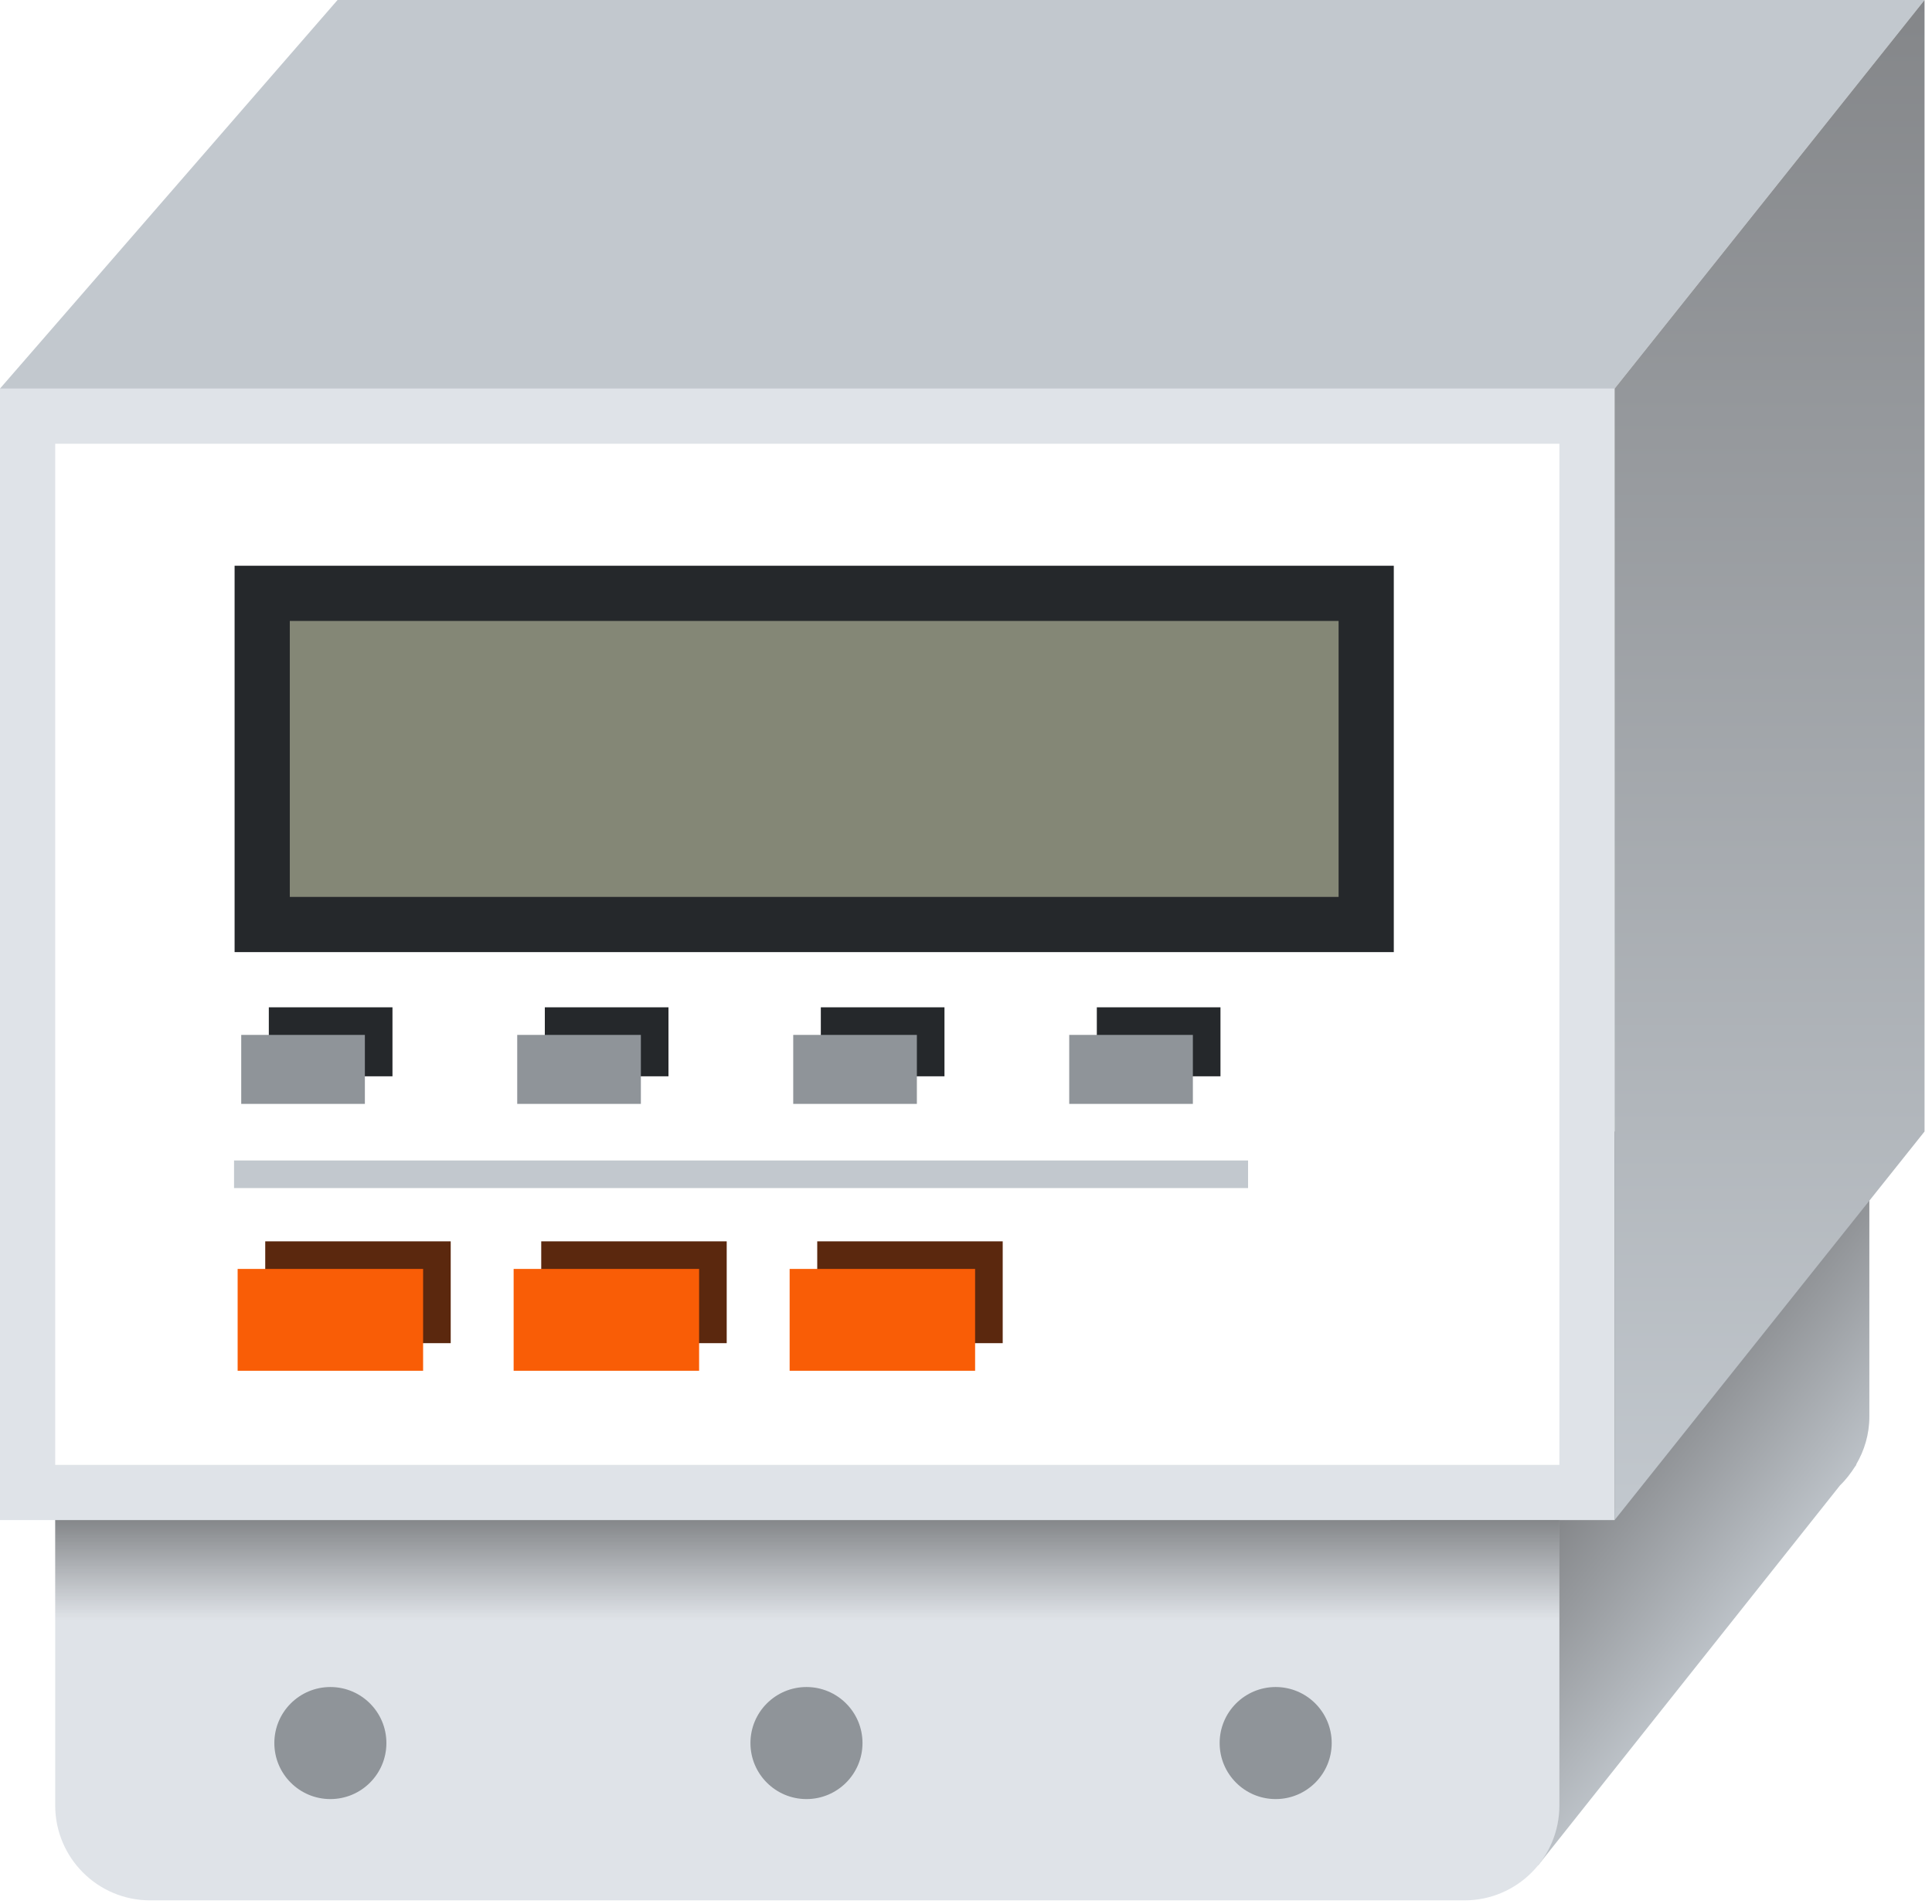 
<svg version="1.1" xmlns="http://www.w3.org/2000/svg" xmlns:xlink="http://www.w3.org/1999/xlink"
    viewBox="0 0 70 69" xml:space="preserve">
<style type="text/css">
  .db-st0{fill:url(#db_1_);}
  .db-st1{fill:#DFE3E8;}
  .db-st2{fill:url(#db_11_);}
  .db-st3{fill:#FFFFFF;}
  .db-st4{fill:#C2C8CE;}
  .db-st5{fill:#848776;}
  .db-st6{fill:#25282B;}
  .db-st7{fill:#8F9499;}
  .db-st8{fill:#5B280E;}
  .db-st9{fill:#F95D06;}
  .db-st10{fill:url(#db_12_);}
  .db-st11{opacity:0.4;fill:#FF0000;}
</style>
<g>
  <linearGradient id="db_1_" gradientUnits="userSpaceOnUse" x1="60.525" y1="62.945" x2="54.118" y2="57.848">
    <stop  offset="0" style="stop-color:#C2C8CE"/>
    <stop  offset="1" style="stop-color:#848689"/>
  </linearGradient>
  <path class="db-st0" d="M67.73,41h-54.5v10.34c0,1.9,1.54,3.44,3.44,3.44h33.57l5.49,12.81l10.94-13.77c0.21-0.2,0.39-0.44,0.55-0.69
    l0.04-0.05l-0.01-0.01c0.3-0.51,0.48-1.1,0.48-1.73V41z"/>
  <path id="XMLID_657_" class="db-st1" d="M56.5,55.08H2v10.34c0,1.9,1.54,3.44,3.44,3.44h47.62c1.9,0,3.44-1.54,3.44-3.44V55.08z"/>
  <linearGradient id="db_11_" gradientUnits="userSpaceOnUse" x1="29.25" y1="58.695" x2="29.25" y2="49.814">
    <stop  offset="0" style="stop-color:#000000;stop-opacity:0"/>
    <stop  offset="1" style="stop-color:#000000"/>
  </linearGradient>
  <rect id="XMLID_658_" x="2" y="54.06" class="db-st2" width="54.5" height="8.88"/>
  <rect id="XMLID_656_" x="1" y="15.08" class="db-st3" width="56.5" height="39"/>
  <path id="XMLID_653_" class="db-st1" d="M58.5,55.08H0v-41h58.5V55.08z M2,53.08h54.5v-37H2V53.08z"/>
  <polygon id="XMLID_652_" class="db-st4" points="58.5,14.08 0,14.08 12.23,0 69.73,0 	"/>
  <g id="XMLID_647_">
    <rect id="XMLID_651_" x="9.5" y="21.5" class="db-st5" width="40" height="12"/>
    <path id="XMLID_648_" class="db-st6" d="M50.5,34.5h-42v-14h42V34.5z M10.5,32.5h38v-10h-38V32.5z"/>
  </g>
  <circle id="XMLID_646_" class="db-st7" cx="11.97" cy="63.16" r="2.03"/>
  <circle id="XMLID_645_" class="db-st7" cx="29.22" cy="63.16" r="2.03"/>
  <circle id="XMLID_659_" class="db-st7" cx="46.22" cy="63.16" r="2.03"/>
  <rect id="XMLID_644_" x="9.74" y="36.5" class="db-st6" width="4.48" height="2.5"/>
  <rect id="XMLID_643_" x="19.74" y="36.5" class="db-st6" width="4.48" height="2.5"/>
  <rect id="XMLID_635_" x="29.74" y="36.5" class="db-st6" width="4.48" height="2.5"/>
  <rect id="XMLID_634_" x="39.74" y="36.5" class="db-st6" width="4.48" height="2.5"/>
  <rect id="XMLID_6_" x="8.74" y="37.5" class="db-st7" width="4.48" height="2.5"/>
  <rect id="XMLID_5_" x="18.74" y="37.5" class="db-st7" width="4.48" height="2.5"/>
  <rect id="XMLID_4_" x="28.74" y="37.5" class="db-st7" width="4.48" height="2.5"/>
  <rect id="XMLID_2_" x="38.74" y="37.5" class="db-st7" width="4.48" height="2.5"/>
  <rect id="XMLID_632_" x="9.61" y="44.98" class="db-st8" width="6.72" height="3.69"/>
  <rect id="XMLID_552_" x="19.61" y="44.98" class="db-st8" width="6.72" height="3.69"/>
  <rect id="XMLID_551_" x="29.61" y="44.98" class="db-st8" width="6.72" height="3.69"/>
  <rect id="XMLID_9_" x="8.61" y="45.98" class="db-st9" width="6.72" height="3.69"/>
  <rect id="XMLID_8_" x="18.61" y="45.98" class="db-st9" width="6.72" height="3.69"/>
  <rect id="XMLID_7_" x="28.61" y="45.98" class="db-st9" width="6.72" height="3.69"/>
  <rect id="XMLID_550_" x="8.48" y="42.05" class="db-st4" width="36.74" height="1"/>
  <linearGradient id="db_12_" gradientUnits="userSpaceOnUse" x1="64.115" y1="55.082" x2="64.115" y2="0">
    <stop  offset="0" style="stop-color:#C2C8CE"/>
    <stop  offset="1" style="stop-color:#848689"/>
  </linearGradient>
  <path id="db_1_" class="db-st10" d="M69.73,41L58.5,55.08v-41L69.73,0V41z"/>
</g>
<g class="SVG_alert" style="display: none">
  <path class="db-st11" d="M69.73,0h-57.5L0,14.08v41h2v7.86v2.48c0,1.9,1.54,3.44,3.44,3.44h47.62c1.08,0,2.04-0.51,2.67-1.29
    l0.01,0.01l10.94-13.77c0.21-0.2,0.39-0.44,0.55-0.69l0.04-0.05l-0.01-0.01c0.3-0.51,0.48-1.1,0.48-1.73v-7.84l2-2.51V0z"/>
</g>
</svg>